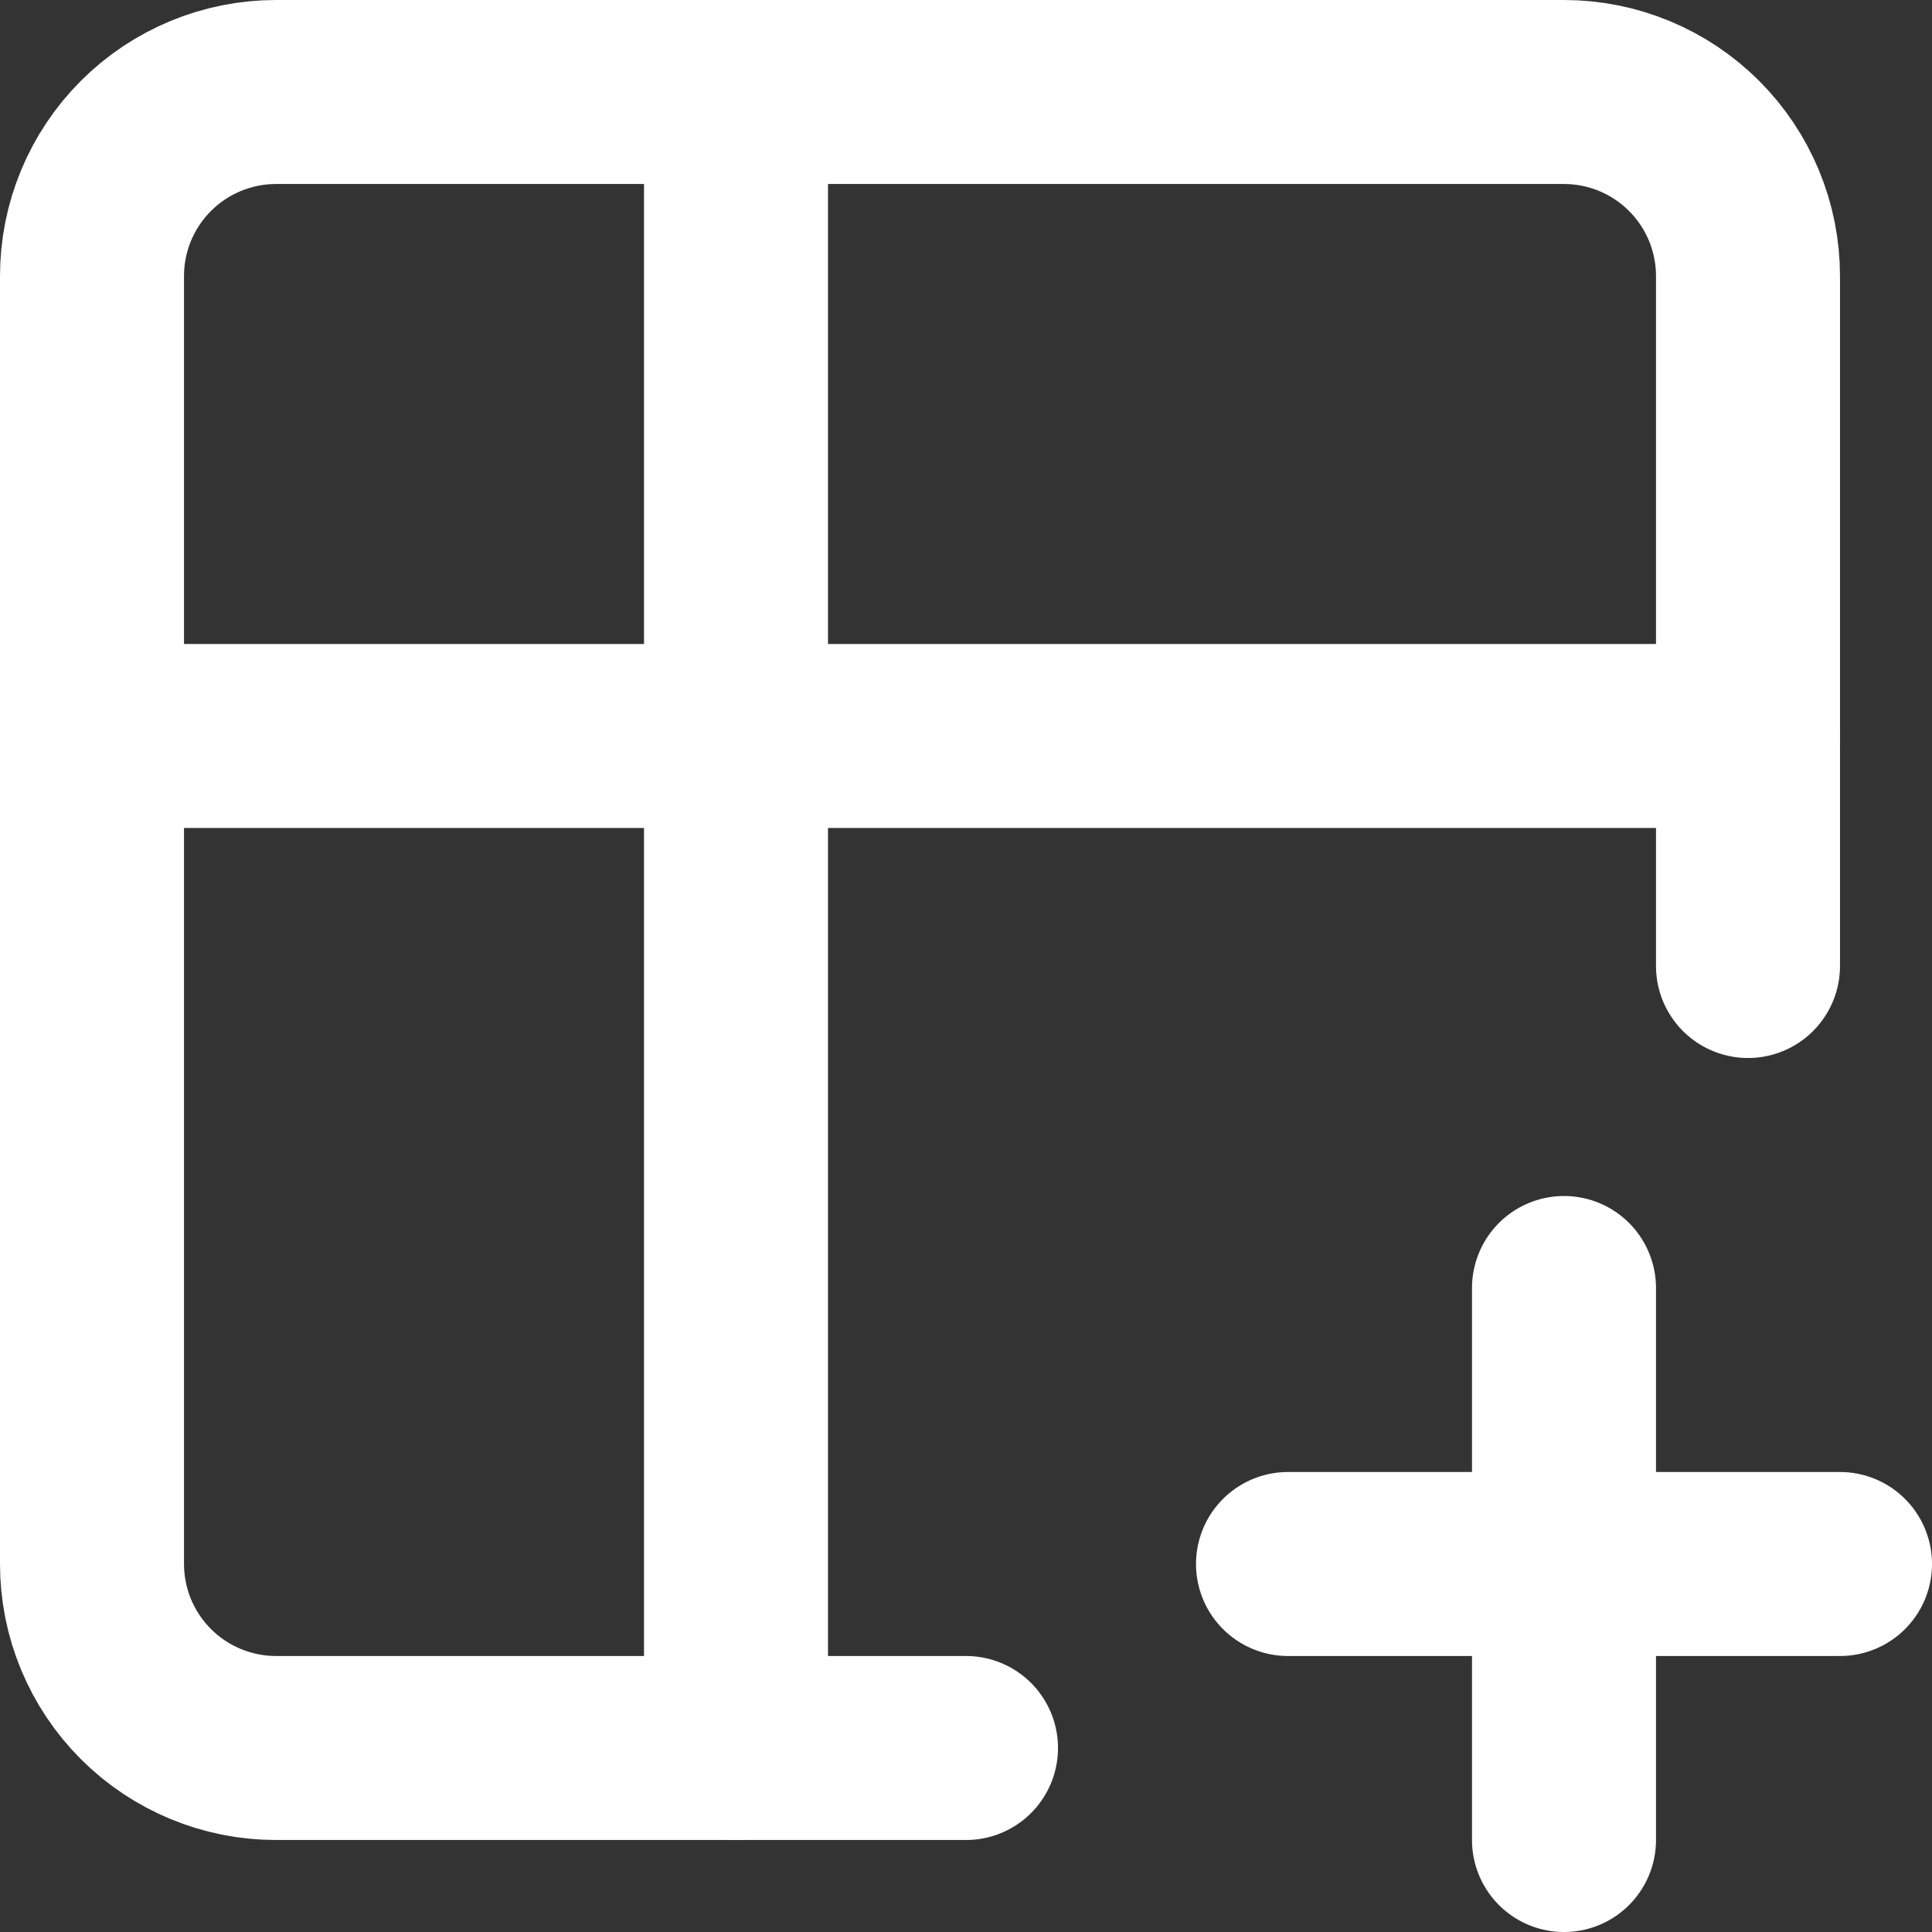 <svg xmlns="http://www.w3.org/2000/svg" width="21" height="21" viewBox="0 0 21 21" fill="none">
    <rect x="0" y="0" width="21" height="21" fill="#333333" stroke="none"/>
    <path d="M10.5 19H3C2.47 19 1.961 18.789 1.586 18.414C1.211 18.039 1 17.53 1 17V3C1 2.47 1.211 1.961 1.586 1.586C1.961 1.211 2.47 1 3 1H17C17.53 1 18.039 1.211 18.414 1.586C18.789 1.961 19 2.47 19 3V10.5" stroke="white" stroke-width="2" stroke-linecap="round" stroke-linejoin="round"/>
    <path d="M1 8H19" stroke="white" stroke-width="2" stroke-linecap="round" stroke-linejoin="round"/>
    <path d="M8 1V19" stroke="white" stroke-width="2" stroke-linecap="round" stroke-linejoin="round"/>
    <path d="M14 17H20" stroke="white" stroke-width="2" stroke-linecap="round" stroke-linejoin="round"/>
    <path d="M17 14V20" stroke="white" stroke-width="2" stroke-linecap="round" stroke-linejoin="round"/>
</svg>